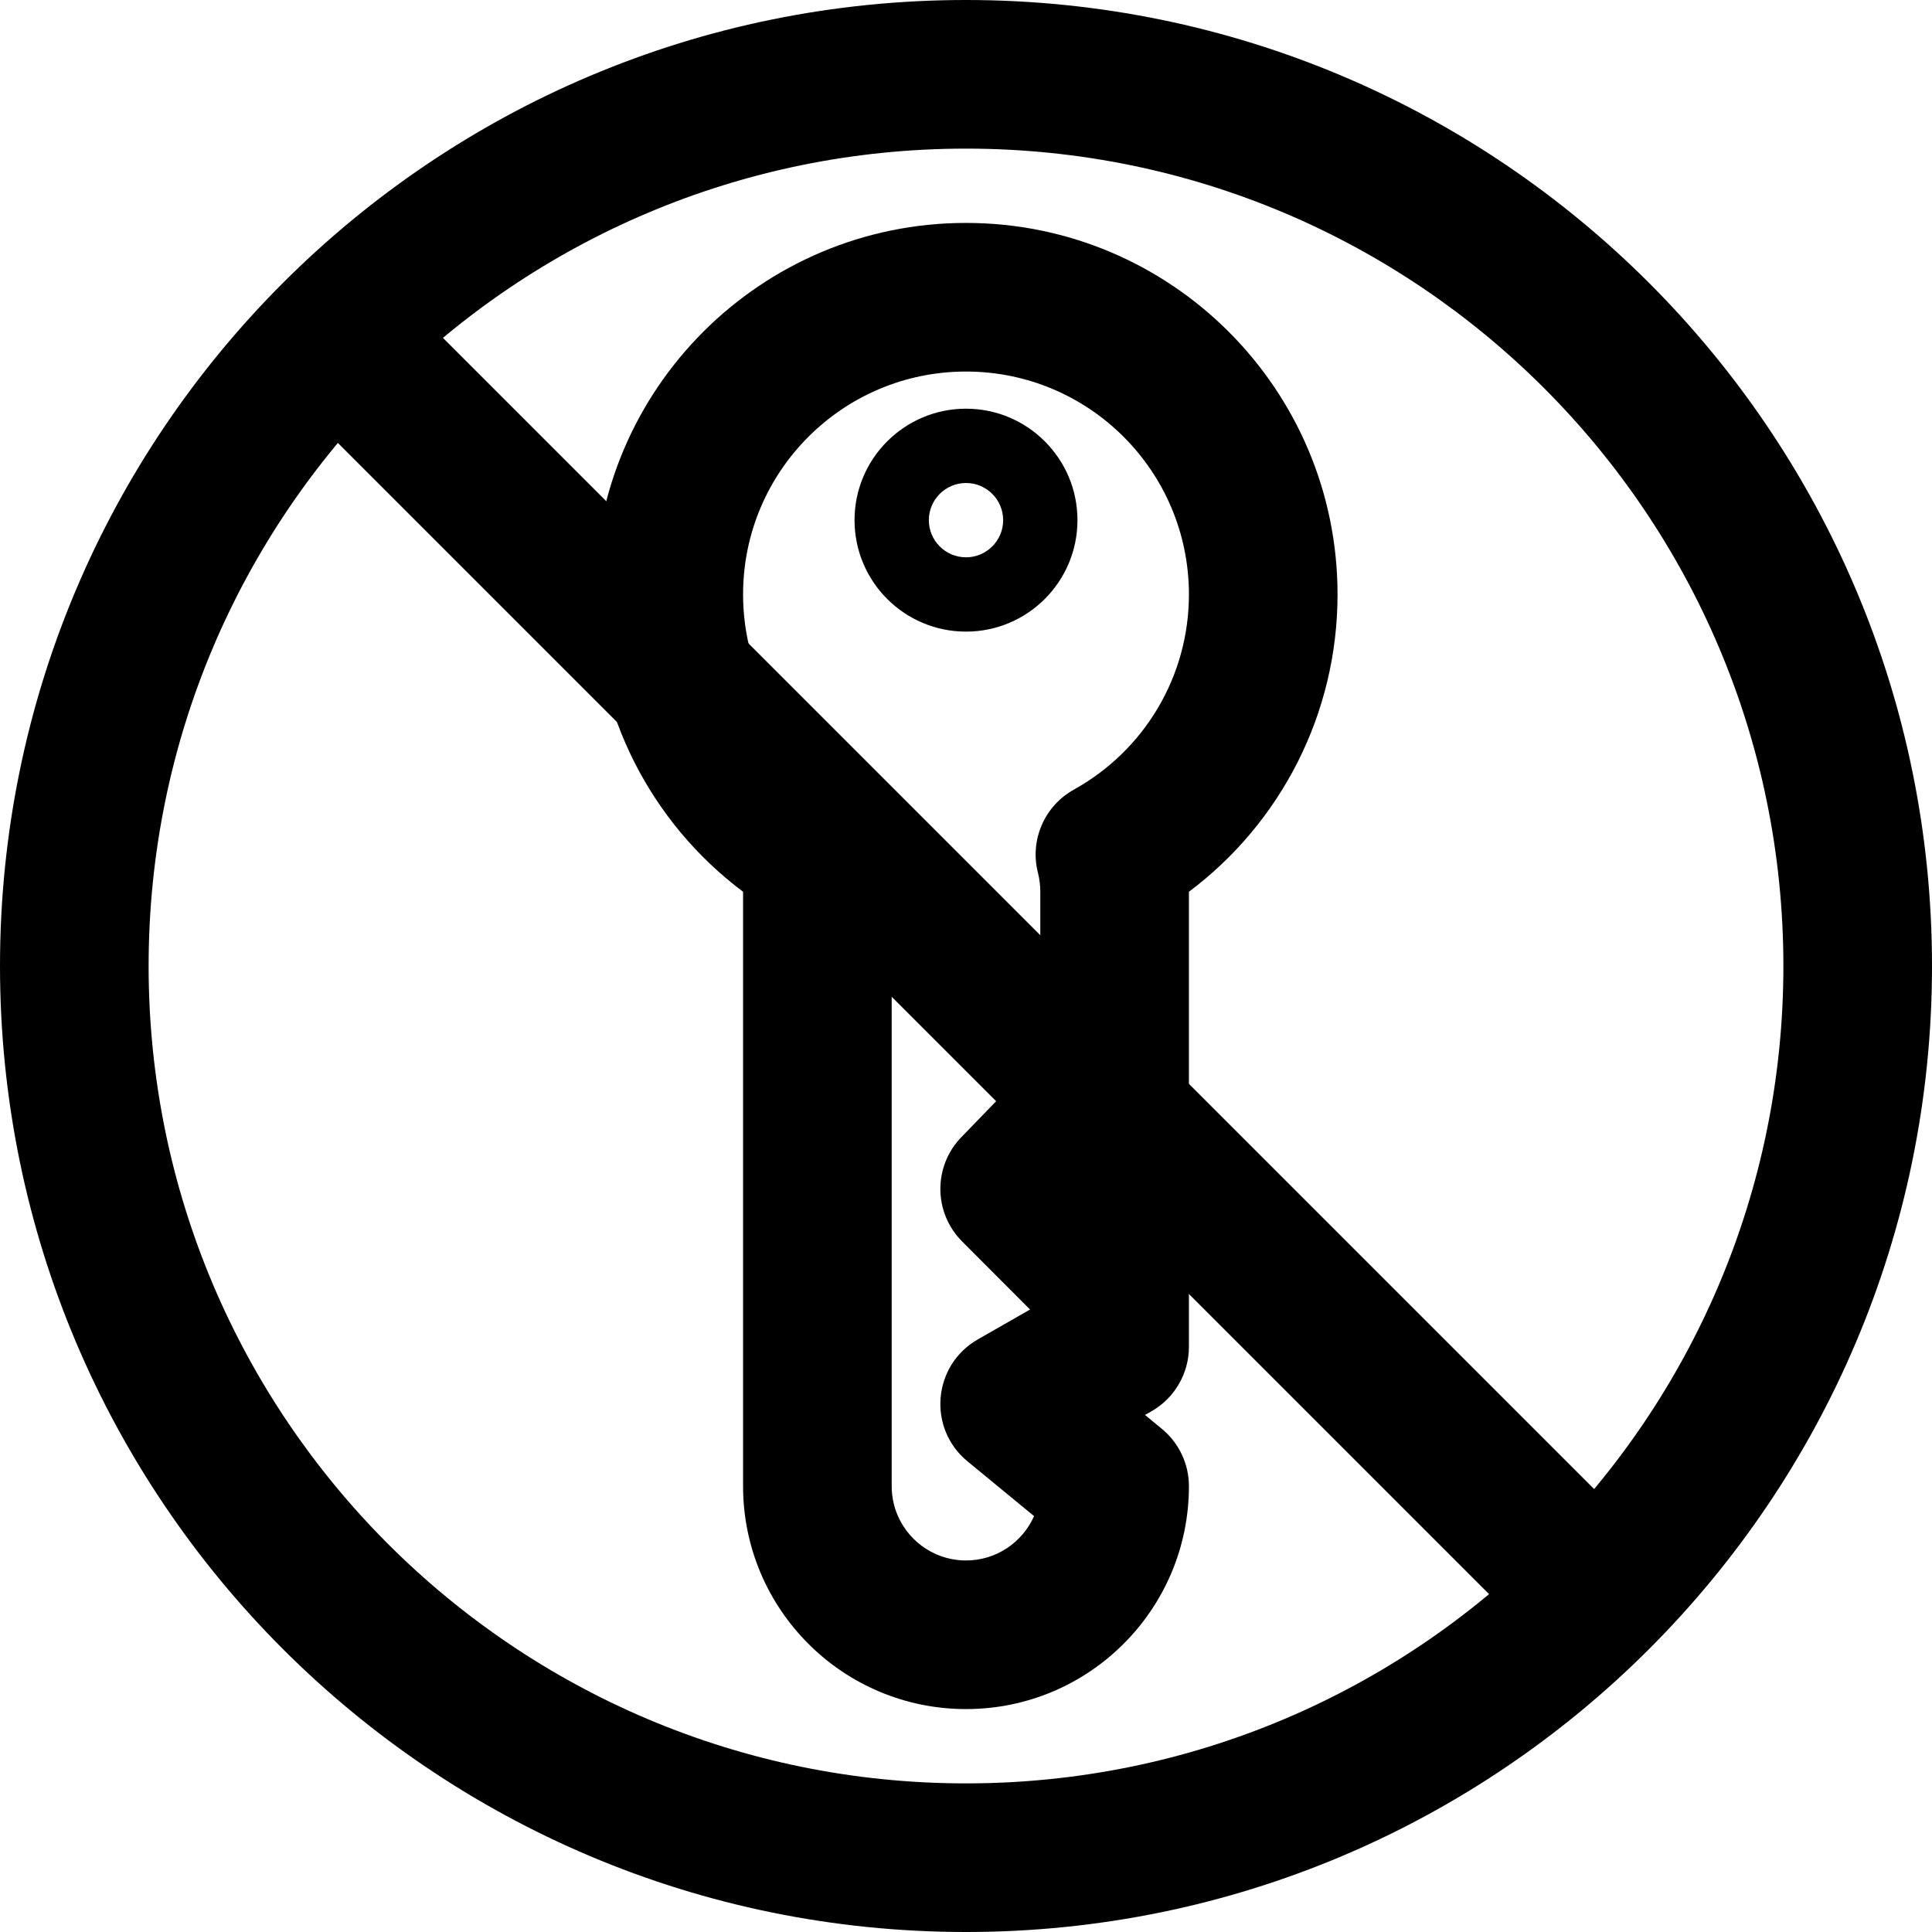 <svg width="20" height="20" viewBox="0 0 26 26" fill="none" xmlns="http://www.w3.org/2000/svg"><g transform="translate(3, 3)"><path fill-rule="evenodd" clip-rule="evenodd" d="M12.718 12.307C12.899 12.12 13 11.871 13 11.611V9.001C14.24 8.071 15 6.602 15 5C15 2.239 12.761 0 10 0C7.239 0 5 2.239 5 5C5 6.602 5.76 8.071 7 9.001V17C7 18.657 8.343 20 10 20C11.657 20 13 18.657 13 17C13 16.701 12.866 16.418 12.635 16.228L12.409 16.042L12.497 15.992C12.808 15.814 13 15.483 13 15.124V14.349C13 14.084 12.895 13.83 12.708 13.643L12.057 12.99L12.718 12.307ZM10.969 8.749C10.989 8.83 11 8.914 11 9V11.206L9.937 12.304C9.557 12.696 9.562 13.32 9.947 13.706L10.862 14.623L10.159 15.025C9.551 15.373 9.479 16.221 10.02 16.666L10.916 17.403C10.761 17.754 10.409 18 10 18C9.448 18 9 17.552 9 17V9C9 8.914 9.011 8.83 9.031 8.749C9.145 8.309 8.946 7.847 8.548 7.626C7.6 7.1 7 6.103 7 5C7 3.343 8.343 2 10 2C11.657 2 13 3.343 13 5C13 6.103 12.4 7.1 11.452 7.626C11.054 7.847 10.855 8.309 10.969 8.749Z" fill="currentColor"/><path fill-rule="evenodd" clip-rule="evenodd" d="M10 5.5C10.828 5.5 11.5 4.828 11.5 4C11.5 3.172 10.828 2.5 10 2.5C9.172 2.5 8.5 3.172 8.5 4C8.5 4.828 9.172 5.5 10 5.5ZM10 3.5C10.276 3.5 10.5 3.724 10.5 4C10.5 4.276 10.276 4.5 10 4.5C9.724 4.5 9.5 4.276 9.5 4C9.5 3.724 9.724 3.5 10 3.5Z" fill="currentColor"/><path d="M1.293 2.707C0.902 2.317 0.902 1.683 1.293 1.293C1.683 0.902 2.317 0.902 2.707 1.293L18.707 17.293C19.098 17.683 19.098 18.317 18.707 18.707C18.317 19.098 17.683 19.098 17.293 18.707L1.293 2.707Z" fill="currentColor"/></g><path fill-rule="evenodd" clip-rule="evenodd" d="M13 24C19.075 24 24 19.075 24 13C24 6.925 19.075 2 13 2C6.925 2 2 6.925 2 13C2 19.075 6.925 24 13 24ZM13 26C20.18 26 26 20.18 26 13C26 5.82 20.18 0 13 0C5.82 0 0 5.82 0 13C0 20.18 5.82 26 13 26Z" fill="currentColor"/></svg>